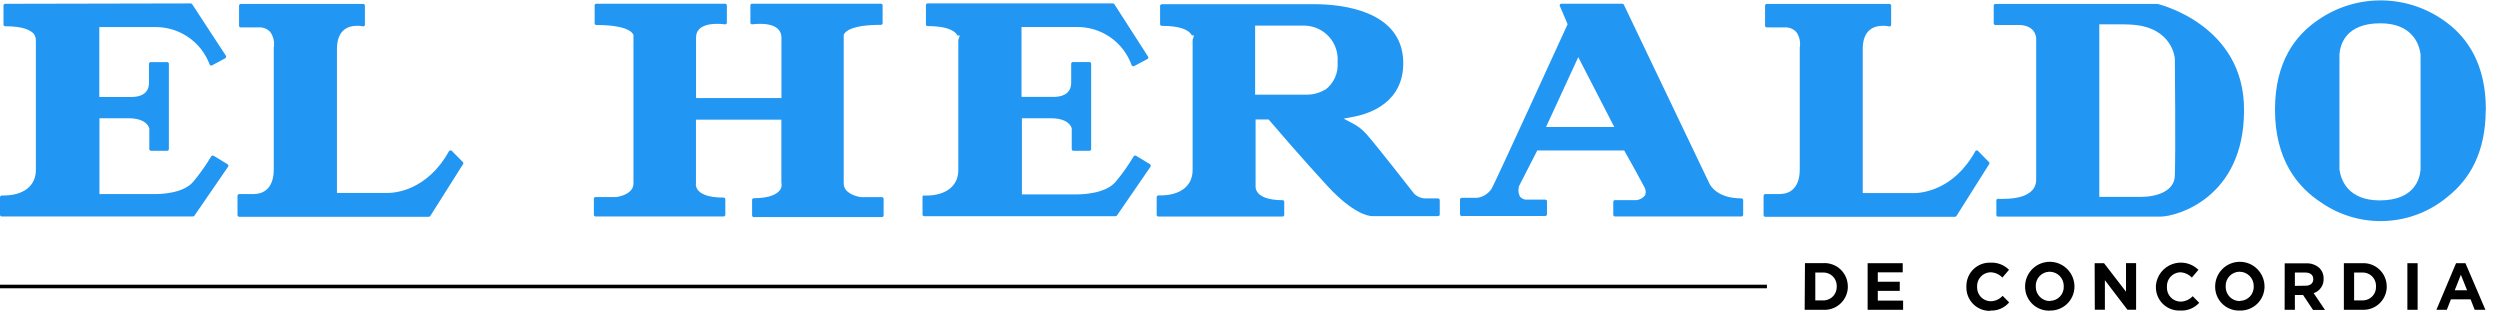 <svg width="161" height="20" viewBox="0 0 161 20" fill="none" xmlns="http://www.w3.org/2000/svg">
<g clip-path="url(#clip0_391_1985)">
<path d="M113.79 18.335H0V18.565H113.79V18.335Z" fill="black"/>
<path d="M14.66 10.58L13.745 10.025C13.718 10.015 13.688 10.015 13.66 10.025C13.646 10.029 13.633 10.036 13.622 10.045C13.611 10.055 13.601 10.066 13.595 10.08C13.26 10.644 12.88 11.181 12.46 11.685C11.82 12.47 10.34 12.5 9.905 12.5H6.405V7.615H8.26C9.415 7.615 9.595 8.17 9.615 8.28V9.605C9.615 9.619 9.618 9.633 9.624 9.646C9.629 9.659 9.637 9.671 9.648 9.681C9.658 9.691 9.67 9.698 9.683 9.703C9.697 9.708 9.711 9.71 9.725 9.71H10.77C10.798 9.71 10.825 9.699 10.844 9.679C10.864 9.659 10.875 9.633 10.875 9.605V4.105C10.874 4.079 10.864 4.054 10.847 4.035C10.829 4.016 10.806 4.003 10.78 4H9.705C9.676 4 9.648 4.011 9.627 4.032C9.607 4.053 9.595 4.081 9.595 4.11V5.33C9.595 6.115 8.905 6.245 8.49 6.245H6.395V1.745H9.895C10.672 1.716 11.439 1.934 12.086 2.365C12.733 2.797 13.228 3.421 13.5 4.15C13.509 4.177 13.528 4.199 13.553 4.212C13.579 4.225 13.608 4.228 13.635 4.22L14.5 3.755C14.514 3.748 14.527 3.739 14.536 3.727C14.546 3.714 14.552 3.7 14.555 3.685C14.561 3.671 14.565 3.657 14.565 3.642C14.565 3.628 14.561 3.613 14.555 3.6L12.375 0.27C12.365 0.255 12.352 0.242 12.336 0.234C12.321 0.225 12.303 0.22 12.285 0.22L0.33 0.245C0.316 0.245 0.302 0.248 0.289 0.253C0.276 0.259 0.264 0.267 0.254 0.277C0.244 0.288 0.237 0.3 0.232 0.313C0.227 0.326 0.224 0.341 0.225 0.355V1.585C0.225 1.613 0.236 1.639 0.256 1.659C0.276 1.679 0.302 1.69 0.33 1.69C1.52 1.69 1.99 1.955 2.185 2.19C2.266 2.309 2.309 2.45 2.31 2.595V10.96C2.31 11.96 1.52 12.59 0.235 12.59H0.12C0.104 12.589 0.088 12.591 0.074 12.597C0.059 12.604 0.046 12.613 0.035 12.625C0.024 12.634 0.014 12.647 0.008 12.661C0.002 12.675 -0.001 12.69 7.76642e-05 12.705V13.845C0.004 13.871 0.017 13.896 0.037 13.913C0.057 13.931 0.083 13.94 0.11 13.94H12.43C12.448 13.939 12.466 13.935 12.481 13.926C12.497 13.917 12.51 13.905 12.52 13.89L14.69 10.735C14.706 10.712 14.712 10.684 14.707 10.657C14.703 10.63 14.687 10.606 14.665 10.59" fill="#2196F3"/>
<path d="M29.095 9.715C29.073 9.696 29.044 9.685 29.015 9.685C28.996 9.684 28.976 9.688 28.959 9.697C28.941 9.706 28.926 9.719 28.915 9.735C27.5 12.295 25.38 12.425 25 12.425H21.7V3.16C21.7 1.93 22.405 1.66 22.995 1.66C23.128 1.656 23.261 1.669 23.39 1.7H23.42C23.442 1.694 23.461 1.682 23.475 1.665C23.489 1.648 23.498 1.627 23.5 1.605V0.36C23.5 0.346 23.497 0.332 23.492 0.319C23.486 0.306 23.478 0.294 23.468 0.284C23.457 0.274 23.445 0.266 23.432 0.262C23.419 0.257 23.404 0.254 23.39 0.255H15.5C15.472 0.255 15.446 0.266 15.426 0.286C15.406 0.305 15.395 0.332 15.395 0.36V1.655C15.395 1.669 15.397 1.683 15.402 1.697C15.407 1.71 15.414 1.722 15.424 1.732C15.434 1.743 15.446 1.751 15.459 1.757C15.472 1.762 15.486 1.765 15.5 1.765H16.64C16.782 1.752 16.924 1.773 17.057 1.824C17.189 1.875 17.309 1.956 17.405 2.06C17.507 2.204 17.579 2.366 17.618 2.537C17.657 2.709 17.661 2.887 17.63 3.06V10.915C17.63 12.37 16.69 12.49 16.405 12.49V12.27V12.5H15.405C15.391 12.499 15.377 12.502 15.363 12.507C15.35 12.511 15.338 12.519 15.328 12.529C15.317 12.539 15.309 12.551 15.304 12.564C15.298 12.577 15.295 12.591 15.295 12.605V13.85C15.295 13.879 15.307 13.907 15.327 13.928C15.348 13.948 15.376 13.96 15.405 13.96H27.62C27.638 13.96 27.656 13.955 27.671 13.946C27.687 13.938 27.7 13.925 27.71 13.91L29.815 10.58C29.831 10.561 29.84 10.537 29.84 10.512C29.84 10.488 29.831 10.464 29.815 10.445L29.095 9.715Z" fill="#2196F3"/>
<path d="M74.065 10.58L73.15 10.025C73.123 10.015 73.093 10.015 73.065 10.025C73.051 10.029 73.038 10.036 73.027 10.045C73.016 10.055 73.007 10.066 73 10.08C72.665 10.644 72.285 11.181 71.865 11.685C71.225 12.47 69.745 12.52 69.31 12.52H65.81V7.615H67.665C68.82 7.615 69 8.17 69.02 8.28V9.605C69.02 9.619 69.023 9.633 69.029 9.646C69.034 9.659 69.042 9.671 69.053 9.681C69.063 9.691 69.075 9.698 69.088 9.703C69.102 9.708 69.116 9.71 69.13 9.71H70.16C70.174 9.71 70.189 9.708 70.202 9.703C70.215 9.698 70.227 9.691 70.238 9.681C70.248 9.671 70.256 9.659 70.262 9.646C70.267 9.633 70.27 9.619 70.27 9.605V4.105C70.27 4.076 70.259 4.048 70.238 4.027C70.217 4.006 70.189 3.995 70.16 3.995H69.095C69.066 3.995 69.038 4.006 69.017 4.027C68.997 4.048 68.985 4.076 68.985 4.105V5.325C68.985 6.11 68.29 6.24 67.88 6.24H65.785V1.74H69.285C70.065 1.718 70.832 1.943 71.477 2.383C72.122 2.823 72.611 3.455 72.875 4.19C72.887 4.221 72.91 4.246 72.94 4.26C72.969 4.27 73.001 4.27 73.03 4.26L73.895 3.8C73.908 3.793 73.919 3.785 73.928 3.774C73.938 3.763 73.945 3.75 73.949 3.737C73.953 3.723 73.954 3.709 73.953 3.695C73.951 3.681 73.947 3.667 73.94 3.655L71.765 0.27C71.755 0.255 71.742 0.242 71.726 0.234C71.711 0.225 71.693 0.22 71.675 0.22H59.735C59.721 0.22 59.707 0.223 59.694 0.228C59.681 0.234 59.669 0.242 59.659 0.252C59.649 0.263 59.642 0.275 59.637 0.288C59.632 0.301 59.63 0.316 59.63 0.33V1.575C59.63 1.603 59.641 1.629 59.661 1.649C59.681 1.669 59.707 1.68 59.735 1.68C60.925 1.68 61.4 1.945 61.59 2.18C61.62 2.214 61.646 2.251 61.67 2.29H61.81L61.715 2.57V10.965C61.715 11.965 60.925 12.595 59.64 12.595H59.53C59.517 12.589 59.502 12.586 59.488 12.586C59.473 12.586 59.459 12.589 59.445 12.595C59.424 12.616 59.411 12.645 59.41 12.675V13.82C59.41 13.834 59.413 13.848 59.419 13.861C59.424 13.874 59.432 13.886 59.443 13.896C59.453 13.906 59.465 13.913 59.478 13.918C59.492 13.923 59.506 13.925 59.52 13.925H71.84C71.858 13.925 71.875 13.922 71.891 13.914C71.907 13.906 71.92 13.894 71.93 13.88L74.1 10.725C74.106 10.711 74.109 10.697 74.109 10.682C74.109 10.668 74.106 10.653 74.1 10.64C74.093 10.611 74.075 10.586 74.05 10.57" fill="#2196F3"/>
<path d="M127.38 9.715C127.355 9.694 127.323 9.683 127.29 9.685C127.273 9.687 127.257 9.693 127.243 9.703C127.229 9.712 127.218 9.725 127.21 9.74C125.79 12.305 123.675 12.435 123.265 12.435H119.96V3.16C119.96 1.93 120.665 1.66 121.255 1.66C121.388 1.656 121.521 1.669 121.65 1.7H121.685C121.699 1.7 121.713 1.697 121.726 1.692C121.74 1.686 121.751 1.678 121.761 1.667C121.771 1.657 121.779 1.645 121.784 1.632C121.789 1.618 121.791 1.604 121.79 1.59V0.36C121.79 0.346 121.787 0.333 121.782 0.32C121.777 0.307 121.769 0.295 121.759 0.286C121.75 0.276 121.738 0.268 121.725 0.263C121.713 0.258 121.699 0.255 121.685 0.255H113.775C113.761 0.254 113.747 0.257 113.734 0.262C113.721 0.267 113.71 0.275 113.7 0.285C113.681 0.305 113.67 0.332 113.67 0.36V1.655C113.669 1.669 113.672 1.683 113.677 1.697C113.682 1.71 113.689 1.722 113.699 1.732C113.709 1.743 113.721 1.751 113.734 1.756C113.747 1.762 113.761 1.765 113.775 1.765H114.915C115.057 1.753 115.199 1.774 115.331 1.825C115.464 1.876 115.583 1.956 115.68 2.06C115.782 2.203 115.854 2.366 115.893 2.537C115.931 2.709 115.936 2.887 115.905 3.06V10.915C115.905 12.37 114.965 12.49 114.68 12.49V12.27V12.5H113.68C113.652 12.5 113.626 12.511 113.606 12.531C113.586 12.55 113.575 12.577 113.575 12.605V13.85C113.574 13.864 113.577 13.878 113.582 13.892C113.587 13.905 113.594 13.917 113.604 13.927C113.614 13.938 113.626 13.946 113.639 13.951C113.652 13.957 113.666 13.96 113.68 13.96H125.9C125.919 13.96 125.937 13.955 125.954 13.947C125.97 13.938 125.985 13.925 125.995 13.91L128.095 10.58C128.112 10.562 128.121 10.537 128.121 10.512C128.121 10.488 128.112 10.463 128.095 10.445L127.38 9.715Z" fill="#2196F3"/>
<path d="M56.78 12.695H55.43C54.93 12.615 54.335 12.35 54.335 11.82V2.235L54.365 2.185C54.465 2.01 54.865 1.6 56.73 1.6C56.744 1.601 56.758 1.598 56.772 1.593C56.785 1.588 56.797 1.581 56.807 1.571C56.818 1.561 56.826 1.549 56.832 1.536C56.837 1.523 56.84 1.509 56.84 1.495V0.345C56.84 0.331 56.837 0.317 56.832 0.303C56.826 0.29 56.818 0.279 56.807 0.269C56.797 0.259 56.785 0.251 56.772 0.246C56.758 0.241 56.744 0.239 56.73 0.24H48.435C48.421 0.239 48.407 0.241 48.393 0.246C48.38 0.251 48.368 0.259 48.358 0.269C48.347 0.279 48.339 0.29 48.333 0.303C48.328 0.317 48.325 0.331 48.325 0.345V1.46C48.325 1.476 48.328 1.491 48.334 1.505C48.341 1.52 48.35 1.532 48.362 1.542C48.374 1.552 48.389 1.56 48.404 1.563C48.419 1.567 48.435 1.568 48.45 1.565C48.616 1.544 48.783 1.534 48.95 1.535C50.085 1.535 50.325 2.035 50.325 2.415V6.315H44.825V2.415C44.825 2.015 45.065 1.535 46.2 1.535C46.367 1.534 46.535 1.546 46.7 1.57C46.729 1.57 46.757 1.558 46.778 1.538C46.798 1.517 46.81 1.489 46.81 1.46V0.345C46.81 0.331 46.807 0.317 46.801 0.303C46.796 0.29 46.788 0.279 46.778 0.269C46.767 0.259 46.755 0.251 46.742 0.246C46.728 0.241 46.714 0.239 46.7 0.24H38.4C38.372 0.24 38.345 0.251 38.326 0.271C38.306 0.29 38.295 0.317 38.295 0.345V1.5C38.294 1.514 38.297 1.528 38.301 1.542C38.306 1.555 38.314 1.567 38.324 1.577C38.334 1.588 38.346 1.596 38.359 1.601C38.372 1.607 38.386 1.61 38.4 1.61C40.24 1.61 40.665 2.015 40.765 2.195L40.795 2.245V11.82C40.795 12.345 40.23 12.605 39.7 12.69H38.35C38.336 12.69 38.322 12.693 38.309 12.698C38.295 12.704 38.284 12.712 38.274 12.722C38.264 12.733 38.257 12.745 38.252 12.758C38.246 12.771 38.244 12.786 38.245 12.8V13.835C38.245 13.863 38.256 13.889 38.276 13.909C38.295 13.929 38.322 13.94 38.35 13.94H46.605C46.633 13.94 46.66 13.929 46.679 13.909C46.699 13.889 46.71 13.863 46.71 13.835V12.835C46.71 12.806 46.699 12.779 46.68 12.759C46.66 12.738 46.633 12.726 46.605 12.725C45.535 12.725 45.105 12.465 44.935 12.225C44.885 12.162 44.849 12.09 44.829 12.012C44.809 11.935 44.806 11.854 44.82 11.775V7.705H50.32V11.765C50.343 11.851 50.345 11.941 50.326 12.028C50.307 12.115 50.267 12.197 50.21 12.265C50.04 12.48 49.61 12.765 48.54 12.765C48.512 12.766 48.485 12.778 48.465 12.799C48.446 12.819 48.435 12.847 48.435 12.875V13.875C48.435 13.903 48.446 13.929 48.466 13.949C48.485 13.969 48.512 13.98 48.54 13.98H56.795C56.809 13.98 56.823 13.978 56.837 13.973C56.85 13.968 56.862 13.961 56.873 13.951C56.883 13.941 56.891 13.929 56.897 13.916C56.902 13.903 56.905 13.889 56.905 13.875V12.805C56.905 12.776 56.893 12.748 56.873 12.727C56.852 12.707 56.824 12.695 56.795 12.695" fill="#2196F3"/>
<path d="M92.62 12.775H91.69C91.476 12.745 91.275 12.655 91.11 12.515L91.07 12.475C90.835 12.18 88.765 9.51 87.98 8.615C87.725 8.333 87.419 8.101 87.08 7.93L86.53 7.64L87.14 7.525C88.35 7.3 90.37 6.525 90.37 4.07C90.37 0.66 86.37 0.27 84.645 0.27H74.825C74.796 0.27 74.768 0.281 74.747 0.3C74.726 0.32 74.713 0.346 74.71 0.375V1.555C74.71 1.584 74.722 1.612 74.742 1.633C74.763 1.653 74.791 1.665 74.82 1.665C76.01 1.665 76.49 1.93 76.68 2.165C76.71 2.201 76.736 2.24 76.76 2.28H76.9L76.805 2.56V10.95C76.805 11.975 76.015 12.585 74.72 12.585H74.61C74.579 12.585 74.549 12.596 74.525 12.615C74.504 12.636 74.491 12.665 74.49 12.695V13.84C74.49 13.854 74.493 13.868 74.498 13.881C74.504 13.895 74.512 13.906 74.522 13.916C74.533 13.926 74.545 13.934 74.558 13.938C74.572 13.944 74.586 13.946 74.6 13.945H82.6C82.614 13.945 82.627 13.942 82.64 13.937C82.653 13.932 82.665 13.924 82.674 13.914C82.684 13.905 82.692 13.893 82.697 13.88C82.702 13.867 82.705 13.854 82.705 13.84V13C82.706 12.986 82.703 12.972 82.698 12.959C82.693 12.946 82.685 12.935 82.675 12.925C82.665 12.914 82.654 12.906 82.641 12.9C82.628 12.894 82.614 12.89 82.6 12.89C82.06 12.89 81.345 12.815 81.02 12.43C80.93 12.328 80.874 12.2 80.86 12.065V11.955V11.93V7.695H81.7L81.765 7.77C82.23 8.315 83.87 10.225 85.49 11.98C87.11 13.735 88.115 13.92 88.38 13.92H92.61C92.639 13.92 92.667 13.908 92.688 13.888C92.708 13.867 92.72 13.839 92.72 13.81V12.885C92.719 12.857 92.707 12.83 92.686 12.81C92.666 12.791 92.638 12.78 92.61 12.78M85.32 5.78C84.975 5.985 84.581 6.094 84.18 6.095H80.83V1.65H84C84.298 1.653 84.593 1.718 84.865 1.84C85.137 1.962 85.381 2.138 85.582 2.359C85.783 2.579 85.936 2.839 86.032 3.121C86.128 3.404 86.165 3.703 86.14 4C86.171 4.342 86.113 4.687 85.972 5.001C85.831 5.314 85.612 5.586 85.335 5.79L85.32 5.78Z" fill="#2196F3"/>
<path d="M112.145 12.775C110.58 12.775 110.145 11.935 110.095 11.84L104.575 0.3C104.565 0.282 104.55 0.267 104.533 0.257C104.515 0.246 104.496 0.24 104.475 0.24H100.545C100.527 0.24 100.509 0.244 100.494 0.253C100.478 0.262 100.465 0.274 100.455 0.29C100.445 0.305 100.44 0.322 100.44 0.34C100.44 0.358 100.445 0.375 100.455 0.39L100.955 1.56L100.915 1.645C100.455 2.645 96.385 11.555 96.065 12.145C95.962 12.305 95.825 12.44 95.665 12.543C95.504 12.646 95.324 12.713 95.135 12.74H94.135C94.106 12.74 94.078 12.751 94.057 12.772C94.037 12.793 94.025 12.821 94.025 12.85V13.805C94.025 13.819 94.028 13.833 94.034 13.846C94.039 13.859 94.047 13.871 94.058 13.881C94.068 13.891 94.08 13.898 94.093 13.903C94.107 13.908 94.121 13.91 94.135 13.91H99.52C99.534 13.91 99.548 13.907 99.56 13.902C99.573 13.896 99.585 13.889 99.594 13.879C99.604 13.869 99.612 13.858 99.617 13.845C99.622 13.832 99.625 13.819 99.625 13.805V12.965C99.625 12.936 99.614 12.909 99.595 12.889C99.575 12.868 99.548 12.856 99.52 12.855H98.365C98.278 12.864 98.19 12.853 98.108 12.822C98.027 12.79 97.954 12.74 97.895 12.675C97.791 12.489 97.76 12.271 97.81 12.065V12.015L99 9.69H104.6L104.66 9.8C104.905 10.225 105.5 11.3 105.88 12.015C105.934 12.096 105.969 12.19 105.98 12.287C105.991 12.384 105.979 12.483 105.945 12.575C105.877 12.662 105.793 12.735 105.697 12.789C105.601 12.843 105.495 12.877 105.385 12.89H104C103.986 12.89 103.972 12.893 103.959 12.898C103.946 12.904 103.934 12.912 103.924 12.922C103.914 12.932 103.907 12.945 103.902 12.958C103.897 12.971 103.894 12.986 103.895 13V13.835C103.895 13.863 103.906 13.889 103.926 13.909C103.946 13.929 103.972 13.94 104 13.94H112.15C112.164 13.94 112.179 13.938 112.192 13.933C112.205 13.928 112.217 13.921 112.228 13.911C112.238 13.901 112.246 13.889 112.252 13.876C112.257 13.863 112.26 13.849 112.26 13.835V12.885C112.259 12.856 112.247 12.83 112.226 12.81C112.206 12.791 112.178 12.78 112.15 12.78M99.565 8.18L101.64 3.68L103.96 8.18H99.565Z" fill="#2196F3"/>
<path d="M138.935 0.255H128.5C128.486 0.255 128.472 0.259 128.459 0.265C128.446 0.271 128.435 0.279 128.425 0.29C128.415 0.3 128.407 0.311 128.402 0.324C128.397 0.337 128.395 0.351 128.395 0.365V1.5C128.394 1.514 128.397 1.528 128.402 1.542C128.407 1.555 128.414 1.567 128.424 1.577C128.434 1.588 128.446 1.596 128.459 1.602C128.472 1.607 128.486 1.61 128.5 1.61H130C131.075 1.61 131.13 2.395 131.13 2.475V11.575C131.13 12.36 130.38 12.805 129.03 12.805C128.91 12.814 128.79 12.814 128.67 12.805C128.645 12.805 128.62 12.814 128.6 12.83C128.589 12.841 128.58 12.854 128.574 12.869C128.568 12.883 128.565 12.899 128.565 12.915V13.845C128.565 13.859 128.568 13.873 128.574 13.886C128.579 13.899 128.587 13.911 128.598 13.921C128.608 13.931 128.62 13.938 128.633 13.944C128.647 13.948 128.661 13.951 128.675 13.95H139.12C140.19 13.95 144.515 12.735 144.515 7.115C144.56 1.585 139 0.27 138.945 0.25M140.06 11.31C140.035 12.31 138.905 12.68 137.86 12.68H135.195V1.565H135.94C136.555 1.565 137.06 1.565 137.385 1.595C139.885 1.8 140.055 3.7 140.06 3.775C140.065 4.03 140.115 9.78 140.06 11.31Z" fill="#2196F3"/>
<path d="M160.09 7.05C160.09 4.175 158.93 2.475 157.59 1.47C156.41 0.571 154.977 0.066 153.495 0.028C152.012 -0.011 150.555 0.419 149.33 1.255C147.83 2.255 146.51 3.975 146.51 7.06C146.51 10.285 147.96 12.06 149.51 13.06C150.729 13.896 152.189 14.307 153.665 14.229C155.142 14.152 156.551 13.59 157.675 12.63C158.99 11.575 160.075 9.88 160.08 7.09M155.885 10.905C155.84 11.515 155.495 12.905 153.255 12.905C151.255 12.905 150.755 11.64 150.66 10.905V3.5C150.705 2.89 151.05 1.5 153.29 1.5C155.29 1.5 155.79 2.765 155.885 3.5V10.905Z" fill="#2196F3"/>
<path d="M158.085 18.695L158.48 17.695L158.88 18.695H158.085ZM156.905 19.95H157.575L157.84 19.275H159.105L159.37 19.95H160.06L158.775 16.95H158.17L156.905 19.95ZM155.035 19.95H155.695V16.95H155.035V19.95ZM152.115 17.55C152.228 17.544 152.34 17.56 152.447 17.598C152.553 17.636 152.651 17.694 152.735 17.77C152.818 17.846 152.886 17.937 152.934 18.039C152.982 18.142 153.01 18.252 153.015 18.365V18.45C153.026 18.676 152.947 18.897 152.795 19.065C152.643 19.233 152.431 19.333 152.205 19.345H151.605V17.55H152.115ZM150.945 19.95H152.115C152.511 19.974 152.901 19.841 153.199 19.578C153.497 19.316 153.679 18.946 153.705 18.55V18.45C153.705 18.245 153.664 18.042 153.583 17.854C153.502 17.666 153.383 17.497 153.234 17.356C153.085 17.215 152.909 17.107 152.717 17.037C152.524 16.967 152.319 16.938 152.115 16.95H150.945V19.95ZM147.79 18.41V17.55H148.445C148.77 17.55 148.975 17.695 148.975 17.975C148.975 18.24 148.79 18.4 148.475 18.4L147.79 18.41ZM147.13 19.95H147.79V19H148.32L148.96 19.96H149.73L149 18.88C149.193 18.816 149.361 18.69 149.476 18.522C149.592 18.355 149.649 18.153 149.64 17.95C149.645 17.824 149.624 17.698 149.578 17.58C149.533 17.462 149.464 17.355 149.375 17.265C149.258 17.158 149.12 17.076 148.971 17.024C148.822 16.971 148.663 16.95 148.505 16.96H147.135L147.13 19.95ZM144.24 19.39C144.003 19.39 143.775 19.297 143.605 19.13C143.436 18.964 143.339 18.737 143.335 18.5V18.45C143.328 18.331 143.345 18.212 143.385 18.099C143.425 17.987 143.486 17.883 143.566 17.795C143.646 17.707 143.743 17.635 143.851 17.584C143.959 17.534 144.076 17.505 144.195 17.5H144.235C144.476 17.503 144.706 17.6 144.876 17.771C145.045 17.943 145.14 18.174 145.14 18.415V18.445C145.145 18.562 145.126 18.68 145.085 18.79C145.045 18.901 144.983 19.002 144.903 19.088C144.823 19.174 144.727 19.244 144.62 19.294C144.513 19.343 144.398 19.37 144.28 19.375H144.24V19.39ZM144.24 20C144.65 20.012 145.049 19.861 145.348 19.58C145.647 19.299 145.822 18.91 145.835 18.5V18.45C145.835 18.028 145.667 17.624 145.369 17.326C145.071 17.027 144.667 16.86 144.245 16.86C143.823 16.86 143.419 17.027 143.121 17.326C142.822 17.624 142.655 18.028 142.655 18.45C142.65 18.854 142.804 19.244 143.085 19.534C143.366 19.825 143.751 19.992 144.155 20H144.22H144.24ZM140.405 20C140.633 20.012 140.862 19.974 141.074 19.888C141.286 19.801 141.476 19.669 141.63 19.5L141.21 19.075C141.109 19.183 140.986 19.27 140.851 19.33C140.715 19.39 140.568 19.423 140.42 19.425C140.302 19.422 140.185 19.396 140.077 19.348C139.969 19.3 139.872 19.231 139.791 19.145C139.71 19.059 139.647 18.957 139.606 18.847C139.564 18.736 139.545 18.618 139.55 18.5C139.552 18.49 139.552 18.48 139.55 18.47C139.538 18.235 139.619 18.004 139.777 17.829C139.934 17.654 140.155 17.548 140.39 17.535C140.68 17.544 140.954 17.666 141.155 17.875L141.58 17.375C141.362 17.161 141.088 17.013 140.79 16.948C140.492 16.884 140.181 16.905 139.894 17.009C139.607 17.114 139.356 17.298 139.169 17.54C138.983 17.781 138.869 18.071 138.84 18.375V18.44C138.832 18.641 138.865 18.843 138.936 19.031C139.007 19.22 139.116 19.392 139.256 19.538C139.395 19.683 139.563 19.799 139.748 19.879C139.934 19.958 140.133 19.999 140.335 20H140.405ZM134.905 19.945H135.555V18.045L137.005 19.945H137.565V16.945H136.915V18.785L135.5 16.95H134.895L134.905 19.945ZM132 19.39C131.765 19.385 131.541 19.29 131.374 19.124C131.208 18.958 131.111 18.735 131.105 18.5V18.47C131.095 18.349 131.11 18.228 131.149 18.113C131.187 17.998 131.248 17.893 131.329 17.802C131.409 17.712 131.507 17.638 131.616 17.586C131.725 17.534 131.844 17.505 131.965 17.5H132C132.24 17.501 132.471 17.598 132.64 17.768C132.81 17.939 132.905 18.169 132.905 18.41V18.44C132.911 18.558 132.894 18.675 132.854 18.786C132.814 18.897 132.752 18.999 132.673 19.086C132.593 19.173 132.497 19.243 132.39 19.293C132.283 19.343 132.168 19.37 132.05 19.375H132V19.39ZM132 20C132.41 20.012 132.809 19.861 133.108 19.58C133.407 19.299 133.582 18.91 133.595 18.5V18.45C133.595 18.028 133.427 17.624 133.129 17.326C132.831 17.027 132.427 16.86 132.005 16.86C131.583 16.86 131.179 17.027 130.881 17.326C130.582 17.624 130.415 18.028 130.415 18.45C130.41 18.854 130.564 19.245 130.845 19.536C131.126 19.827 131.51 19.996 131.915 20.005H132V20ZM128.165 20C128.396 20.013 128.626 19.972 128.839 19.881C129.051 19.79 129.24 19.651 129.39 19.475L128.97 19.05C128.87 19.161 128.749 19.249 128.612 19.309C128.476 19.37 128.329 19.401 128.18 19.4C127.948 19.392 127.728 19.293 127.568 19.125C127.408 18.956 127.321 18.732 127.325 18.5V18.465C127.319 18.349 127.336 18.232 127.375 18.123C127.414 18.013 127.474 17.912 127.552 17.826C127.63 17.739 127.724 17.669 127.83 17.619C127.935 17.569 128.049 17.541 128.165 17.535H128.19C128.48 17.544 128.754 17.666 128.955 17.875L129.38 17.375C129.226 17.219 129.041 17.098 128.836 17.019C128.632 16.939 128.414 16.904 128.195 16.915C127.993 16.907 127.791 16.94 127.603 17.011C127.414 17.083 127.241 17.192 127.095 17.332C126.95 17.473 126.834 17.641 126.755 17.827C126.676 18.013 126.635 18.213 126.635 18.415V18.485C126.63 18.685 126.666 18.884 126.739 19.07C126.812 19.256 126.922 19.425 127.062 19.568C127.201 19.711 127.368 19.825 127.553 19.902C127.737 19.98 127.935 20.02 128.135 20.02H128.185L128.165 20ZM120.275 19.95H122.56V19.36H120.93V18.73H122.345V18.145H120.93V17.54H122.535V16.95H120.275V19.95ZM117.385 17.55C117.498 17.544 117.61 17.56 117.717 17.598C117.823 17.636 117.921 17.694 118.005 17.77C118.088 17.846 118.156 17.937 118.204 18.039C118.252 18.142 118.28 18.252 118.285 18.365V18.455C118.294 18.676 118.217 18.891 118.071 19.057C117.924 19.223 117.72 19.326 117.5 19.345H116.905V17.55H117.385ZM116.22 19.95H117.385C117.584 19.965 117.784 19.941 117.974 19.878C118.163 19.816 118.338 19.716 118.489 19.584C118.639 19.453 118.762 19.293 118.85 19.114C118.938 18.934 118.989 18.739 119 18.54C119.002 18.508 119.002 18.477 119 18.445C119 18.24 118.959 18.037 118.877 17.848C118.796 17.66 118.677 17.49 118.528 17.349C118.378 17.209 118.201 17.1 118.008 17.031C117.815 16.961 117.61 16.932 117.405 16.945H116.24L116.22 19.95Z" fill="black"/>
</g>
<defs>
<clipPath id="clip0_391_1985">
<rect width="160.09" height="20" fill="white"/>
</clipPath>
</defs>
</svg>
